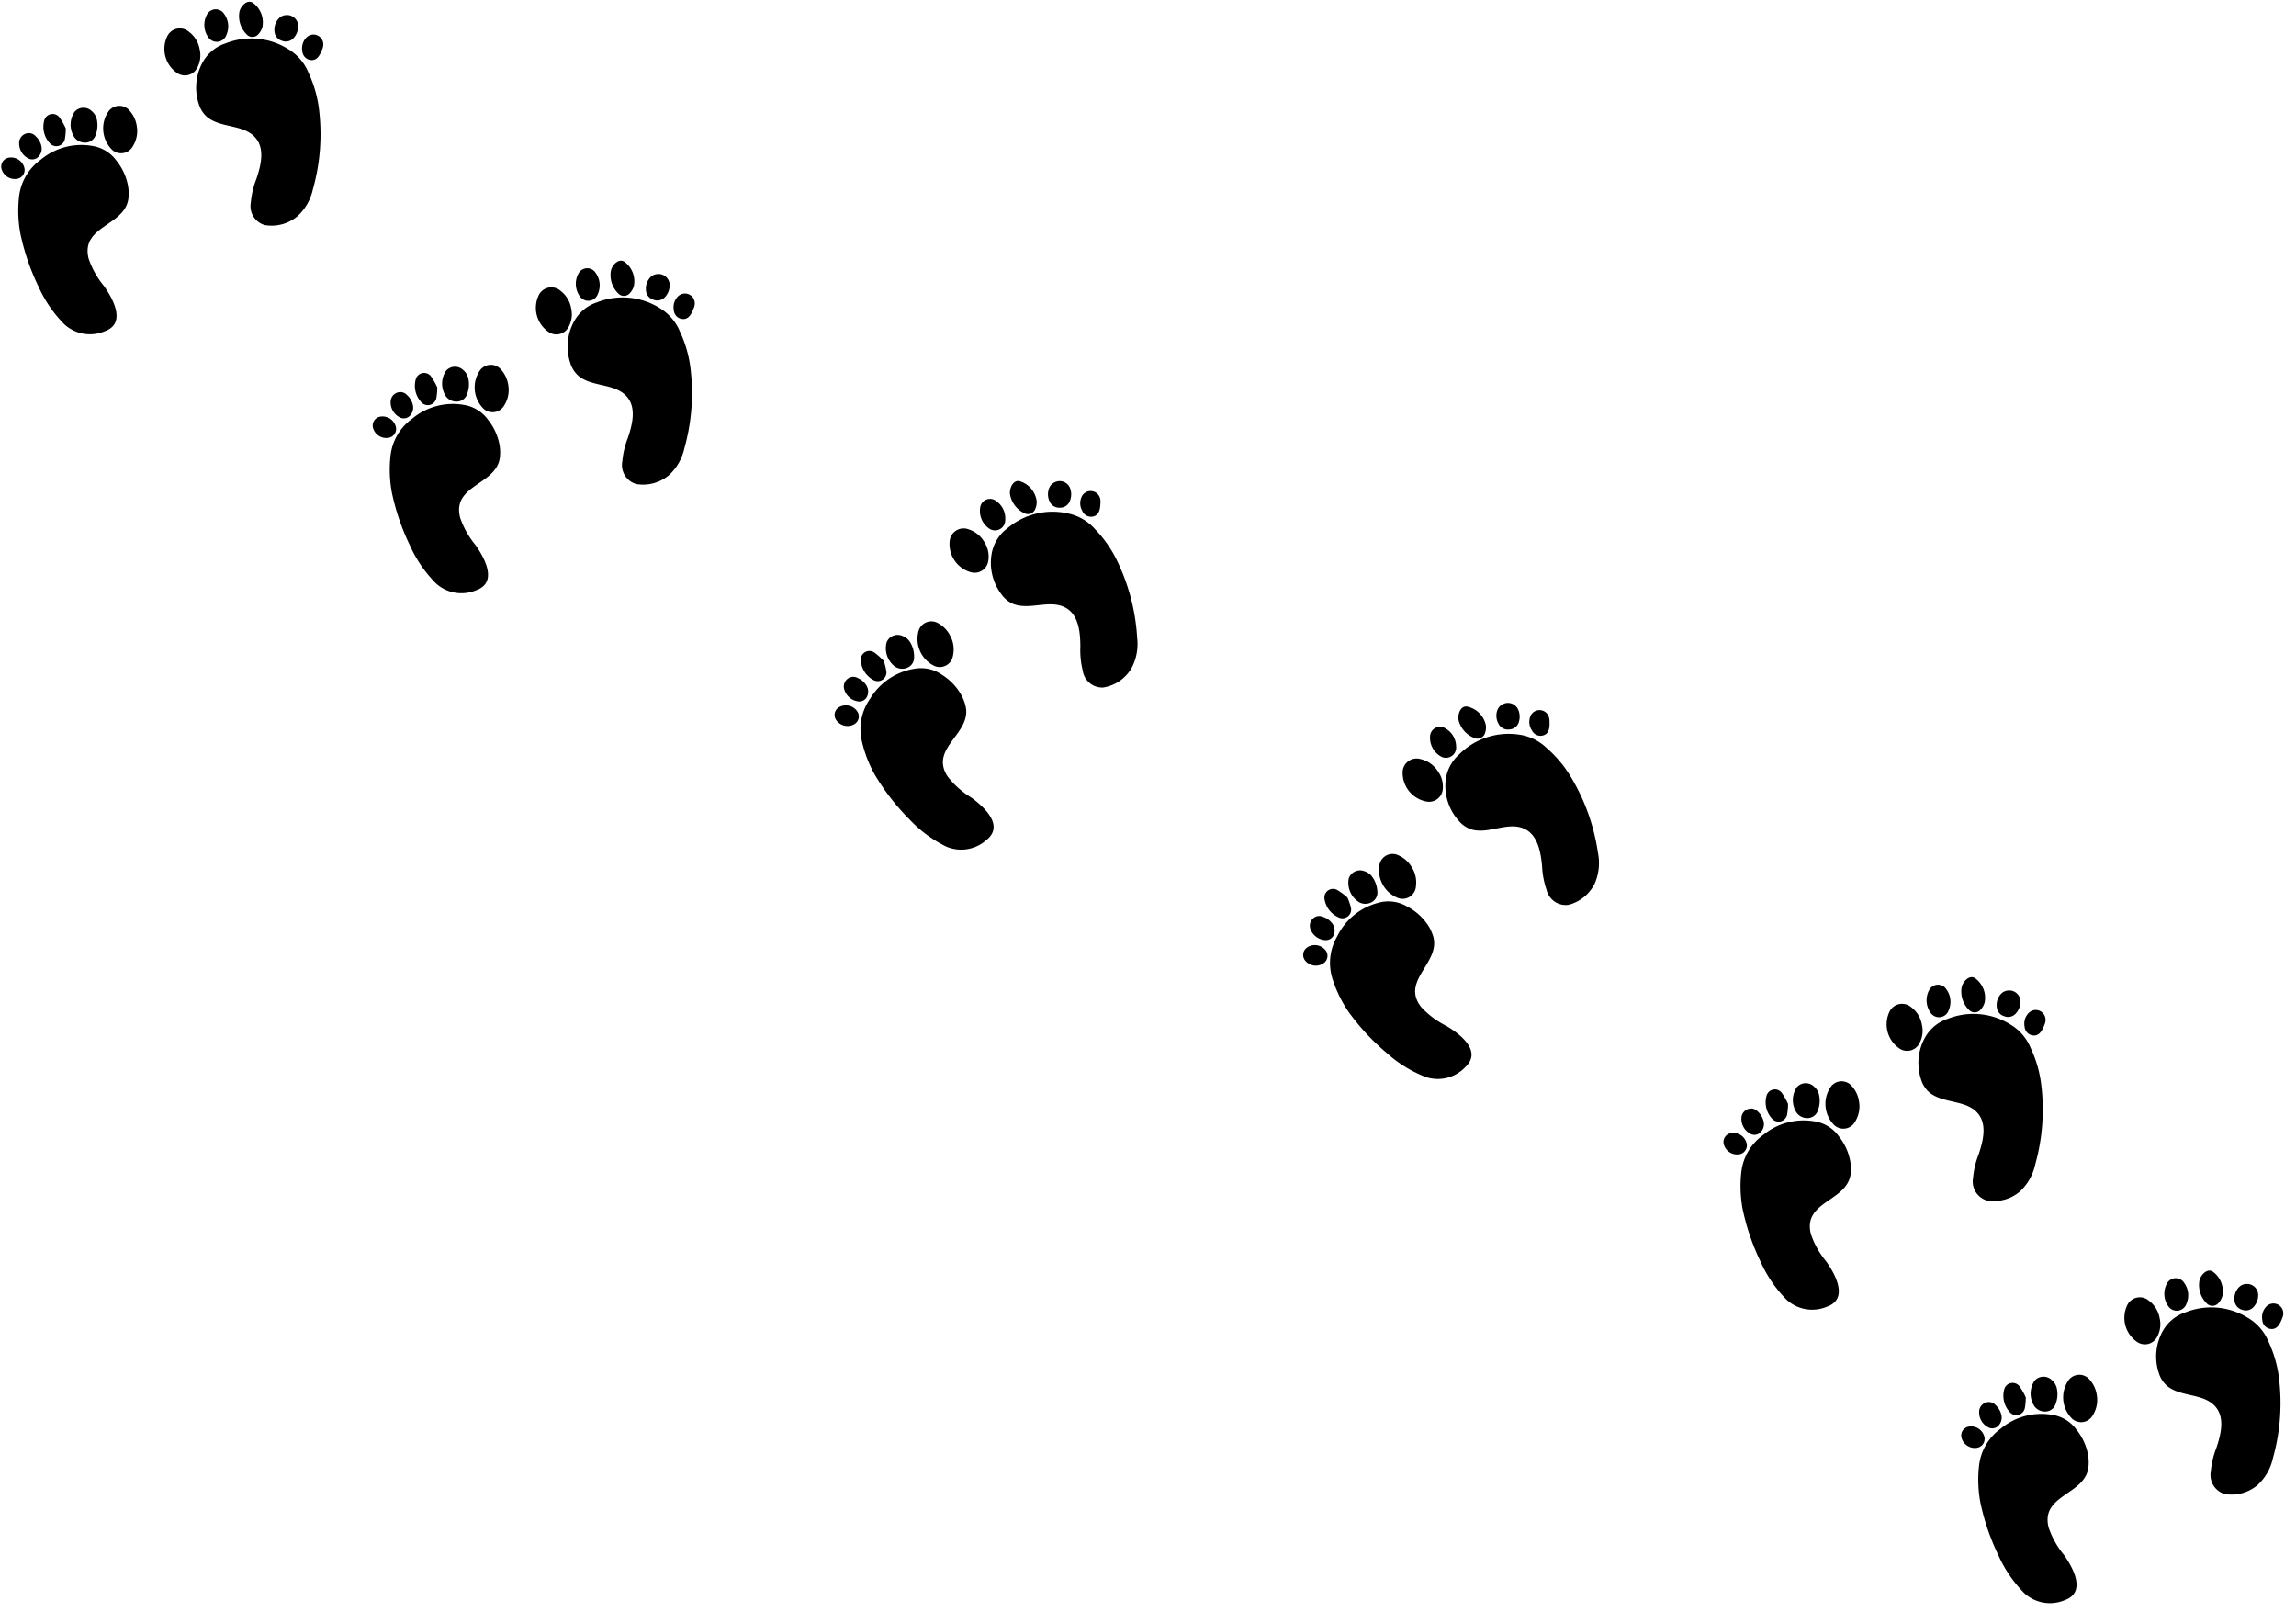 <svg xmlns="http://www.w3.org/2000/svg" width="154.519" height="108.454" viewBox="0 0 154.519 108.454"><g transform="translate(-215.225 -557.605)"><g transform="translate(345.905 645.955) rotate(-9)"><g transform="translate(12.061 0)"><path d="M.944.026A.44.44,0,0,1,1.1.133a1.625,1.625,0,0,1,.353,1.7,1.161,1.161,0,0,1-.373.451.524.524,0,0,1-.751-.141A1.732,1.732,0,0,1,.072.624C.166.29.6-.106.944.026Z" transform="translate(5.314 0)"/><path d="M1.442.877v0a.965.965,0,0,1-.11.231c-.21.356-.485.746-.955.545A.639.639,0,0,1,0,1.008,1.028,1.028,0,0,1,.454.117.663.663,0,0,1,1.442.877Z" transform="translate(9.171 2.841)"/><path d="M7.985,5.3a13.715,13.715,0,0,1-1.254,5.434,3.46,3.46,0,0,1-1.305,1.621,2.7,2.7,0,0,1-2.273.245,1.327,1.327,0,0,1-.686-1.646,5.71,5.71,0,0,1,.618-1.507c.417-.8.915-1.907.357-2.77C2.784,5.66,1.247,5.709.45,4.8a1.9,1.9,0,0,1-.408-.969A3.517,3.517,0,0,1,.787,1.072,2.719,2.719,0,0,1,2.459.113a4.7,4.7,0,0,1,4.109,1.04,3.317,3.317,0,0,1,1.1,1.784A8.077,8.077,0,0,1,7.985,5.3Z" transform="translate(1.687 2.41)"/><path d="M2.367,1.626a1.763,1.763,0,0,1-.355,1.182A.925.925,0,0,1,.62,2.95,1.964,1.964,0,0,1,.387.35.942.942,0,0,1,1.836.33,1.878,1.878,0,0,1,2.367,1.626Z" transform="translate(0 1.034)"/><path d="M1.609,1.03a1.426,1.426,0,0,1-.225.787.687.687,0,0,1-1.2.033A1.444,1.444,0,0,1,.31.255.669.669,0,0,1,1.455.41,1.417,1.417,0,0,1,1.609,1.03Z" transform="translate(2.915 0.148)"/><path d="M.9,0a.752.752,0,0,1,.731.867A1.179,1.179,0,0,1,1.21,1.6.7.7,0,0,1,.4,1.668a.7.7,0,0,1-.4-.7,1.1,1.1,0,0,1,.4-.8A.723.723,0,0,1,.9,0Z" transform="translate(7.528 1.277)"/></g><g transform="translate(0 5.297)"><path d="M7.662,3.27v.02a2.932,2.932,0,0,1-.112.826C7.019,5.908,4.064,5.408,4.278,7.686a5.832,5.832,0,0,0,.73,1.976c.473.955,1.116,2.74-.436,3.018a2.545,2.545,0,0,1-2.365-.632,2.121,2.121,0,0,1-.306-.357A8.551,8.551,0,0,1,.647,9,15.4,15.4,0,0,1,.005,5.319,8.384,8.384,0,0,1,.3,2.852,3.551,3.551,0,0,1,2.126.609,4.27,4.27,0,0,1,5.715.232,2.47,2.47,0,0,1,7.152,1.455,3.786,3.786,0,0,1,7.662,3.27Z" transform="translate(0.566 2.408)"/><path d="M2.286,1.537a1.935,1.935,0,0,1-.472,1.3.9.9,0,0,1-1.419.016A2.015,2.015,0,0,1,.584.243a.9.9,0,0,1,1.4.218A1.973,1.973,0,0,1,2.286,1.537Z" transform="translate(7.153 0.248)"/><path d="M1.817.914a1.821,1.821,0,0,1-.231,1.015A.733.733,0,0,1,.9,2.353a.878.878,0,0,1-.76-.474A1.547,1.547,0,0,1,.416.187a.8.8,0,0,1,1.16.14A1.012,1.012,0,0,1,1.817.914Z" transform="translate(5.035 0)"/><path d="M1.493,1.11a4.018,4.018,0,0,1-.163.665A.585.585,0,0,1,.262,1.9,1.616,1.616,0,0,1,.133.38.583.583,0,0,1,1.214.351,4.448,4.448,0,0,1,1.493,1.11Z" transform="translate(3.202 0.09)"/><path d="M1.463.98a.777.777,0,0,1-.242.646.575.575,0,0,1-.789.035A1.129,1.129,0,0,1,.018.574.656.656,0,0,1,.544.016a.607.607,0,0,1,.644.274A1.253,1.253,0,0,1,1.463.98Z" transform="translate(1.423 1.109)"/><path d="M.609,0a.925.925,0,0,1,.919.834.605.605,0,0,1-.59.66A.925.925,0,0,1,0,.679.606.606,0,0,1,.609,0Z" transform="translate(0 2.54)"/></g></g><g transform="translate(329.905 626.206) rotate(-9)"><g transform="translate(12.061 0)"><path d="M.944.026A.44.44,0,0,1,1.1.133a1.625,1.625,0,0,1,.353,1.7,1.161,1.161,0,0,1-.373.451.524.524,0,0,1-.751-.141A1.732,1.732,0,0,1,.072.624C.166.29.6-.106.944.026Z" transform="translate(5.314 0)"/><path d="M1.442.877v0a.965.965,0,0,1-.11.231c-.21.356-.485.746-.955.545A.639.639,0,0,1,0,1.008,1.028,1.028,0,0,1,.454.117.663.663,0,0,1,1.442.877Z" transform="translate(9.171 2.841)"/><path d="M7.985,5.3a13.715,13.715,0,0,1-1.254,5.434,3.46,3.46,0,0,1-1.305,1.621,2.7,2.7,0,0,1-2.273.245,1.327,1.327,0,0,1-.686-1.646,5.71,5.71,0,0,1,.618-1.507c.417-.8.915-1.907.357-2.77C2.784,5.66,1.247,5.709.45,4.8a1.9,1.9,0,0,1-.408-.969A3.517,3.517,0,0,1,.787,1.072,2.719,2.719,0,0,1,2.459.113a4.7,4.7,0,0,1,4.109,1.04,3.317,3.317,0,0,1,1.1,1.784A8.077,8.077,0,0,1,7.985,5.3Z" transform="translate(1.687 2.41)"/><path d="M2.367,1.626a1.763,1.763,0,0,1-.355,1.182A.925.925,0,0,1,.62,2.95,1.964,1.964,0,0,1,.387.35.942.942,0,0,1,1.836.33,1.878,1.878,0,0,1,2.367,1.626Z" transform="translate(0 1.034)"/><path d="M1.609,1.03a1.426,1.426,0,0,1-.225.787.687.687,0,0,1-1.2.033A1.444,1.444,0,0,1,.31.255.669.669,0,0,1,1.455.41,1.417,1.417,0,0,1,1.609,1.03Z" transform="translate(2.915 0.148)"/><path d="M.9,0a.752.752,0,0,1,.731.867A1.179,1.179,0,0,1,1.21,1.6.7.7,0,0,1,.4,1.668a.7.7,0,0,1-.4-.7,1.1,1.1,0,0,1,.4-.8A.723.723,0,0,1,.9,0Z" transform="translate(7.528 1.277)"/></g><g transform="translate(0 5.297)"><path d="M7.662,3.27v.02a2.932,2.932,0,0,1-.112.826C7.019,5.908,4.064,5.408,4.278,7.686a5.832,5.832,0,0,0,.73,1.976c.473.955,1.116,2.74-.436,3.018a2.545,2.545,0,0,1-2.365-.632,2.121,2.121,0,0,1-.306-.357A8.551,8.551,0,0,1,.647,9,15.4,15.4,0,0,1,.005,5.319,8.384,8.384,0,0,1,.3,2.852,3.551,3.551,0,0,1,2.126.609,4.27,4.27,0,0,1,5.715.232,2.47,2.47,0,0,1,7.152,1.455,3.786,3.786,0,0,1,7.662,3.27Z" transform="translate(0.566 2.408)"/><path d="M2.286,1.537a1.935,1.935,0,0,1-.472,1.3.9.9,0,0,1-1.419.016A2.015,2.015,0,0,1,.584.243a.9.9,0,0,1,1.4.218A1.973,1.973,0,0,1,2.286,1.537Z" transform="translate(7.153 0.248)"/><path d="M1.817.914a1.821,1.821,0,0,1-.231,1.015A.733.733,0,0,1,.9,2.353a.878.878,0,0,1-.76-.474A1.547,1.547,0,0,1,.416.187a.8.8,0,0,1,1.16.14A1.012,1.012,0,0,1,1.817.914Z" transform="translate(5.035 0)"/><path d="M1.493,1.11a4.018,4.018,0,0,1-.163.665A.585.585,0,0,1,.262,1.9,1.616,1.616,0,0,1,.133.38.583.583,0,0,1,1.214.351,4.448,4.448,0,0,1,1.493,1.11Z" transform="translate(3.202 0.09)"/><path d="M1.463.98a.777.777,0,0,1-.242.646.575.575,0,0,1-.789.035A1.129,1.129,0,0,1,.018.574.656.656,0,0,1,.544.016a.607.607,0,0,1,.644.274A1.253,1.253,0,0,1,1.463.98Z" transform="translate(1.423 1.109)"/><path d="M.609,0a.925.925,0,0,1,.919.834.605.605,0,0,1-.59.66A.925.925,0,0,1,0,.679.606.606,0,0,1,.609,0Z" transform="translate(0 2.54)"/></g></g><g transform="translate(298.43 615.109) rotate(-33)"><g transform="translate(12.061 0)"><path d="M.944.026A.44.44,0,0,1,1.1.133a1.625,1.625,0,0,1,.353,1.7,1.161,1.161,0,0,1-.373.451.524.524,0,0,1-.751-.141A1.732,1.732,0,0,1,.072.624C.166.29.6-.106.944.026Z" transform="translate(5.314 0)"/><path d="M1.442.877v0a.965.965,0,0,1-.11.231c-.21.356-.485.746-.955.545A.639.639,0,0,1,0,1.008,1.028,1.028,0,0,1,.454.117.663.663,0,0,1,1.442.877Z" transform="translate(9.171 2.841)"/><path d="M7.985,5.3a13.715,13.715,0,0,1-1.254,5.434,3.46,3.46,0,0,1-1.305,1.621,2.7,2.7,0,0,1-2.273.245,1.327,1.327,0,0,1-.686-1.646,5.71,5.71,0,0,1,.618-1.507c.417-.8.915-1.907.357-2.77C2.784,5.66,1.247,5.709.45,4.8a1.9,1.9,0,0,1-.408-.969A3.517,3.517,0,0,1,.787,1.072,2.719,2.719,0,0,1,2.459.113a4.7,4.7,0,0,1,4.109,1.04,3.317,3.317,0,0,1,1.1,1.784A8.077,8.077,0,0,1,7.985,5.3Z" transform="translate(1.687 2.41)"/><path d="M2.367,1.626a1.763,1.763,0,0,1-.355,1.182A.925.925,0,0,1,.62,2.95,1.964,1.964,0,0,1,.387.35.942.942,0,0,1,1.836.33,1.878,1.878,0,0,1,2.367,1.626Z" transform="translate(0 1.034)"/><path d="M1.609,1.03a1.426,1.426,0,0,1-.225.787.687.687,0,0,1-1.2.033A1.444,1.444,0,0,1,.31.255.669.669,0,0,1,1.455.41,1.417,1.417,0,0,1,1.609,1.03Z" transform="translate(2.915 0.148)"/><path d="M.9,0a.752.752,0,0,1,.731.867A1.179,1.179,0,0,1,1.21,1.6.7.7,0,0,1,.4,1.668a.7.7,0,0,1-.4-.7,1.1,1.1,0,0,1,.4-.8A.723.723,0,0,1,.9,0Z" transform="translate(7.528 1.277)"/></g><g transform="translate(0 5.297)"><path d="M7.662,3.27v.02a2.932,2.932,0,0,1-.112.826C7.019,5.908,4.064,5.408,4.278,7.686a5.832,5.832,0,0,0,.73,1.976c.473.955,1.116,2.74-.436,3.018a2.545,2.545,0,0,1-2.365-.632,2.121,2.121,0,0,1-.306-.357A8.551,8.551,0,0,1,.647,9,15.4,15.4,0,0,1,.005,5.319,8.384,8.384,0,0,1,.3,2.852,3.551,3.551,0,0,1,2.126.609,4.27,4.27,0,0,1,5.715.232,2.47,2.47,0,0,1,7.152,1.455,3.786,3.786,0,0,1,7.662,3.27Z" transform="translate(0.566 2.408)"/><path d="M2.286,1.537a1.935,1.935,0,0,1-.472,1.3.9.9,0,0,1-1.419.016A2.015,2.015,0,0,1,.584.243a.9.9,0,0,1,1.4.218A1.973,1.973,0,0,1,2.286,1.537Z" transform="translate(7.153 0.248)"/><path d="M1.817.914a1.821,1.821,0,0,1-.231,1.015A.733.733,0,0,1,.9,2.353a.878.878,0,0,1-.76-.474A1.547,1.547,0,0,1,.416.187a.8.8,0,0,1,1.16.14A1.012,1.012,0,0,1,1.817.914Z" transform="translate(5.035 0)"/><path d="M1.493,1.11a4.018,4.018,0,0,1-.163.665A.585.585,0,0,1,.262,1.9,1.616,1.616,0,0,1,.133.38.583.583,0,0,1,1.214.351,4.448,4.448,0,0,1,1.493,1.11Z" transform="translate(3.202 0.09)"/><path d="M1.463.98a.777.777,0,0,1-.242.646.575.575,0,0,1-.789.035A1.129,1.129,0,0,1,.018.574.656.656,0,0,1,.544.016a.607.607,0,0,1,.644.274A1.253,1.253,0,0,1,1.463.98Z" transform="translate(1.423 1.109)"/><path d="M.609,0a.925.925,0,0,1,.919.834.605.605,0,0,1-.59.66A.925.925,0,0,1,0,.679.606.606,0,0,1,.609,0Z" transform="translate(0 2.54)"/></g></g><g transform="matrix(0.883, -0.469, 0.469, 0.883, 267.508, 598.542)"><g transform="translate(12.061 0)"><path d="M.944.026A.44.44,0,0,1,1.1.133a1.625,1.625,0,0,1,.353,1.7,1.161,1.161,0,0,1-.373.451.524.524,0,0,1-.751-.141A1.732,1.732,0,0,1,.072.624C.166.29.6-.106.944.026Z" transform="translate(5.314 0)"/><path d="M1.442.877v0a.965.965,0,0,1-.11.231c-.21.356-.485.746-.955.545A.639.639,0,0,1,0,1.008,1.028,1.028,0,0,1,.454.117.663.663,0,0,1,1.442.877Z" transform="translate(9.171 2.841)"/><path d="M7.985,5.3a13.715,13.715,0,0,1-1.254,5.434,3.46,3.46,0,0,1-1.305,1.621,2.7,2.7,0,0,1-2.273.245,1.327,1.327,0,0,1-.686-1.646,5.71,5.71,0,0,1,.618-1.507c.417-.8.915-1.907.357-2.77C2.784,5.66,1.247,5.709.45,4.8a1.9,1.9,0,0,1-.408-.969A3.517,3.517,0,0,1,.787,1.072,2.719,2.719,0,0,1,2.459.113a4.7,4.7,0,0,1,4.109,1.04,3.317,3.317,0,0,1,1.1,1.784A8.077,8.077,0,0,1,7.985,5.3Z" transform="translate(1.687 2.41)"/><path d="M2.367,1.626a1.763,1.763,0,0,1-.355,1.182A.925.925,0,0,1,.62,2.95,1.964,1.964,0,0,1,.387.35.942.942,0,0,1,1.836.33,1.878,1.878,0,0,1,2.367,1.626Z" transform="translate(0 1.034)"/><path d="M1.609,1.03a1.426,1.426,0,0,1-.225.787.687.687,0,0,1-1.2.033A1.444,1.444,0,0,1,.31.255.669.669,0,0,1,1.455.41,1.417,1.417,0,0,1,1.609,1.03Z" transform="translate(2.915 0.148)"/><path d="M.9,0a.752.752,0,0,1,.731.867A1.179,1.179,0,0,1,1.21,1.6.7.7,0,0,1,.4,1.668a.7.7,0,0,1-.4-.7,1.1,1.1,0,0,1,.4-.8A.723.723,0,0,1,.9,0Z" transform="translate(7.528 1.277)"/></g><g transform="translate(0 5.297)"><path d="M7.662,3.27v.02a2.932,2.932,0,0,1-.112.826C7.019,5.908,4.064,5.408,4.278,7.686a5.832,5.832,0,0,0,.73,1.976c.473.955,1.116,2.74-.436,3.018a2.545,2.545,0,0,1-2.365-.632,2.121,2.121,0,0,1-.306-.357A8.551,8.551,0,0,1,.647,9,15.4,15.4,0,0,1,.005,5.319,8.384,8.384,0,0,1,.3,2.852,3.551,3.551,0,0,1,2.126.609,4.27,4.27,0,0,1,5.715.232,2.47,2.47,0,0,1,7.152,1.455,3.786,3.786,0,0,1,7.662,3.27Z" transform="translate(0.566 2.408)"/><path d="M2.286,1.537a1.935,1.935,0,0,1-.472,1.3.9.9,0,0,1-1.419.016A2.015,2.015,0,0,1,.584.243a.9.9,0,0,1,1.4.218A1.973,1.973,0,0,1,2.286,1.537Z" transform="translate(7.153 0.248)"/><path d="M1.817.914a1.821,1.821,0,0,1-.231,1.015A.733.733,0,0,1,.9,2.353a.878.878,0,0,1-.76-.474A1.547,1.547,0,0,1,.416.187a.8.8,0,0,1,1.16.14A1.012,1.012,0,0,1,1.817.914Z" transform="translate(5.035 0)"/><path d="M1.493,1.11a4.018,4.018,0,0,1-.163.665A.585.585,0,0,1,.262,1.9,1.616,1.616,0,0,1,.133.38.583.583,0,0,1,1.214.351,4.448,4.448,0,0,1,1.493,1.11Z" transform="translate(3.202 0.09)"/><path d="M1.463.98a.777.777,0,0,1-.242.646.575.575,0,0,1-.789.035A1.129,1.129,0,0,1,.018.574.656.656,0,0,1,.544.016a.607.607,0,0,1,.644.274A1.253,1.253,0,0,1,1.463.98Z" transform="translate(1.423 1.109)"/><path d="M.609,0a.925.925,0,0,1,.919.834.605.605,0,0,1-.59.66A.925.925,0,0,1,0,.679.606.606,0,0,1,.609,0Z" transform="translate(0 2.54)"/></g></g><g transform="translate(238.999 577.994) rotate(-9)"><g transform="translate(12.061 0)"><path d="M.944.026A.44.44,0,0,1,1.1.133a1.625,1.625,0,0,1,.353,1.7,1.161,1.161,0,0,1-.373.451.524.524,0,0,1-.751-.141A1.732,1.732,0,0,1,.072.624C.166.29.6-.106.944.026Z" transform="translate(5.314 0)"/><path d="M1.442.877v0a.965.965,0,0,1-.11.231c-.21.356-.485.746-.955.545A.639.639,0,0,1,0,1.008,1.028,1.028,0,0,1,.454.117.663.663,0,0,1,1.442.877Z" transform="translate(9.171 2.841)"/><path d="M7.985,5.3a13.715,13.715,0,0,1-1.254,5.434,3.46,3.46,0,0,1-1.305,1.621,2.7,2.7,0,0,1-2.273.245,1.327,1.327,0,0,1-.686-1.646,5.71,5.71,0,0,1,.618-1.507c.417-.8.915-1.907.357-2.77C2.784,5.66,1.247,5.709.45,4.8a1.9,1.9,0,0,1-.408-.969A3.517,3.517,0,0,1,.787,1.072,2.719,2.719,0,0,1,2.459.113a4.7,4.7,0,0,1,4.109,1.04,3.317,3.317,0,0,1,1.1,1.784A8.077,8.077,0,0,1,7.985,5.3Z" transform="translate(1.687 2.41)"/><path d="M2.367,1.626a1.763,1.763,0,0,1-.355,1.182A.925.925,0,0,1,.62,2.95,1.964,1.964,0,0,1,.387.35.942.942,0,0,1,1.836.33,1.878,1.878,0,0,1,2.367,1.626Z" transform="translate(0 1.034)"/><path d="M1.609,1.03a1.426,1.426,0,0,1-.225.787.687.687,0,0,1-1.2.033A1.444,1.444,0,0,1,.31.255.669.669,0,0,1,1.455.41,1.417,1.417,0,0,1,1.609,1.03Z" transform="translate(2.915 0.148)"/><path d="M.9,0a.752.752,0,0,1,.731.867A1.179,1.179,0,0,1,1.21,1.6.7.7,0,0,1,.4,1.668a.7.7,0,0,1-.4-.7,1.1,1.1,0,0,1,.4-.8A.723.723,0,0,1,.9,0Z" transform="translate(7.528 1.277)"/></g><g transform="translate(0 5.297)"><path d="M7.662,3.27v.02a2.932,2.932,0,0,1-.112.826C7.019,5.908,4.064,5.408,4.278,7.686a5.832,5.832,0,0,0,.73,1.976c.473.955,1.116,2.74-.436,3.018a2.545,2.545,0,0,1-2.365-.632,2.121,2.121,0,0,1-.306-.357A8.551,8.551,0,0,1,.647,9,15.4,15.4,0,0,1,.005,5.319,8.384,8.384,0,0,1,.3,2.852,3.551,3.551,0,0,1,2.126.609,4.27,4.27,0,0,1,5.715.232,2.47,2.47,0,0,1,7.152,1.455,3.786,3.786,0,0,1,7.662,3.27Z" transform="translate(0.566 2.408)"/><path d="M2.286,1.537a1.935,1.935,0,0,1-.472,1.3.9.9,0,0,1-1.419.016A2.015,2.015,0,0,1,.584.243a.9.9,0,0,1,1.4.218A1.973,1.973,0,0,1,2.286,1.537Z" transform="translate(7.153 0.248)"/><path d="M1.817.914a1.821,1.821,0,0,1-.231,1.015A.733.733,0,0,1,.9,2.353a.878.878,0,0,1-.76-.474A1.547,1.547,0,0,1,.416.187a.8.8,0,0,1,1.16.14A1.012,1.012,0,0,1,1.817.914Z" transform="translate(5.035 0)"/><path d="M1.493,1.11a4.018,4.018,0,0,1-.163.665A.585.585,0,0,1,.262,1.9,1.616,1.616,0,0,1,.133.38.583.583,0,0,1,1.214.351,4.448,4.448,0,0,1,1.493,1.11Z" transform="translate(3.202 0.09)"/><path d="M1.463.98a.777.777,0,0,1-.242.646.575.575,0,0,1-.789.035A1.129,1.129,0,0,1,.018.574.656.656,0,0,1,.544.016a.607.607,0,0,1,.644.274A1.253,1.253,0,0,1,1.463.98Z" transform="translate(1.423 1.109)"/><path d="M.609,0a.925.925,0,0,1,.919.834.605.605,0,0,1-.59.66A.925.925,0,0,1,0,.679.606.606,0,0,1,.609,0Z" transform="translate(0 2.54)"/></g></g><g transform="translate(213.999 560.568) rotate(-9)"><g transform="translate(12.061 0)"><path d="M.944.026A.44.44,0,0,1,1.1.133a1.625,1.625,0,0,1,.353,1.7,1.161,1.161,0,0,1-.373.451.524.524,0,0,1-.751-.141A1.732,1.732,0,0,1,.072.624C.166.29.6-.106.944.026Z" transform="translate(5.314 0)"/><path d="M1.442.877v0a.965.965,0,0,1-.11.231c-.21.356-.485.746-.955.545A.639.639,0,0,1,0,1.008,1.028,1.028,0,0,1,.454.117.663.663,0,0,1,1.442.877Z" transform="translate(9.171 2.841)"/><path d="M7.985,5.3a13.715,13.715,0,0,1-1.254,5.434,3.46,3.46,0,0,1-1.305,1.621,2.7,2.7,0,0,1-2.273.245,1.327,1.327,0,0,1-.686-1.646,5.71,5.71,0,0,1,.618-1.507c.417-.8.915-1.907.357-2.77C2.784,5.66,1.247,5.709.45,4.8a1.9,1.9,0,0,1-.408-.969A3.517,3.517,0,0,1,.787,1.072,2.719,2.719,0,0,1,2.459.113a4.7,4.7,0,0,1,4.109,1.04,3.317,3.317,0,0,1,1.1,1.784A8.077,8.077,0,0,1,7.985,5.3Z" transform="translate(1.687 2.41)"/><path d="M2.367,1.626a1.763,1.763,0,0,1-.355,1.182A.925.925,0,0,1,.62,2.95,1.964,1.964,0,0,1,.387.35.942.942,0,0,1,1.836.33,1.878,1.878,0,0,1,2.367,1.626Z" transform="translate(0 1.034)"/><path d="M1.609,1.03a1.426,1.426,0,0,1-.225.787.687.687,0,0,1-1.2.033A1.444,1.444,0,0,1,.31.255.669.669,0,0,1,1.455.41,1.417,1.417,0,0,1,1.609,1.03Z" transform="translate(2.915 0.148)"/><path d="M.9,0a.752.752,0,0,1,.731.867A1.179,1.179,0,0,1,1.21,1.6.7.7,0,0,1,.4,1.668a.7.7,0,0,1-.4-.7,1.1,1.1,0,0,1,.4-.8A.723.723,0,0,1,.9,0Z" transform="translate(7.528 1.277)"/></g><g transform="translate(0 5.297)"><path d="M7.662,3.27v.02a2.932,2.932,0,0,1-.112.826C7.019,5.908,4.064,5.408,4.278,7.686a5.832,5.832,0,0,0,.73,1.976c.473.955,1.116,2.74-.436,3.018a2.545,2.545,0,0,1-2.365-.632,2.121,2.121,0,0,1-.306-.357A8.551,8.551,0,0,1,.647,9,15.4,15.4,0,0,1,.005,5.319,8.384,8.384,0,0,1,.3,2.852,3.551,3.551,0,0,1,2.126.609,4.27,4.27,0,0,1,5.715.232,2.47,2.47,0,0,1,7.152,1.455,3.786,3.786,0,0,1,7.662,3.27Z" transform="translate(0.566 2.408)"/><path d="M2.286,1.537a1.935,1.935,0,0,1-.472,1.3.9.9,0,0,1-1.419.016A2.015,2.015,0,0,1,.584.243a.9.9,0,0,1,1.4.218A1.973,1.973,0,0,1,2.286,1.537Z" transform="translate(7.153 0.248)"/><path d="M1.817.914a1.821,1.821,0,0,1-.231,1.015A.733.733,0,0,1,.9,2.353a.878.878,0,0,1-.76-.474A1.547,1.547,0,0,1,.416.187a.8.8,0,0,1,1.16.14A1.012,1.012,0,0,1,1.817.914Z" transform="translate(5.035 0)"/><path d="M1.493,1.11a4.018,4.018,0,0,1-.163.665A.585.585,0,0,1,.262,1.9,1.616,1.616,0,0,1,.133.38.583.583,0,0,1,1.214.351,4.448,4.448,0,0,1,1.493,1.11Z" transform="translate(3.202 0.09)"/><path d="M1.463.98a.777.777,0,0,1-.242.646.575.575,0,0,1-.789.035A1.129,1.129,0,0,1,.018.574.656.656,0,0,1,.544.016a.607.607,0,0,1,.644.274A1.253,1.253,0,0,1,1.463.98Z" transform="translate(1.423 1.109)"/><path d="M.609,0a.925.925,0,0,1,.919.834.605.605,0,0,1-.59.66A.925.925,0,0,1,0,.679.606.606,0,0,1,.609,0Z" transform="translate(0 2.54)"/></g></g></g></svg>
